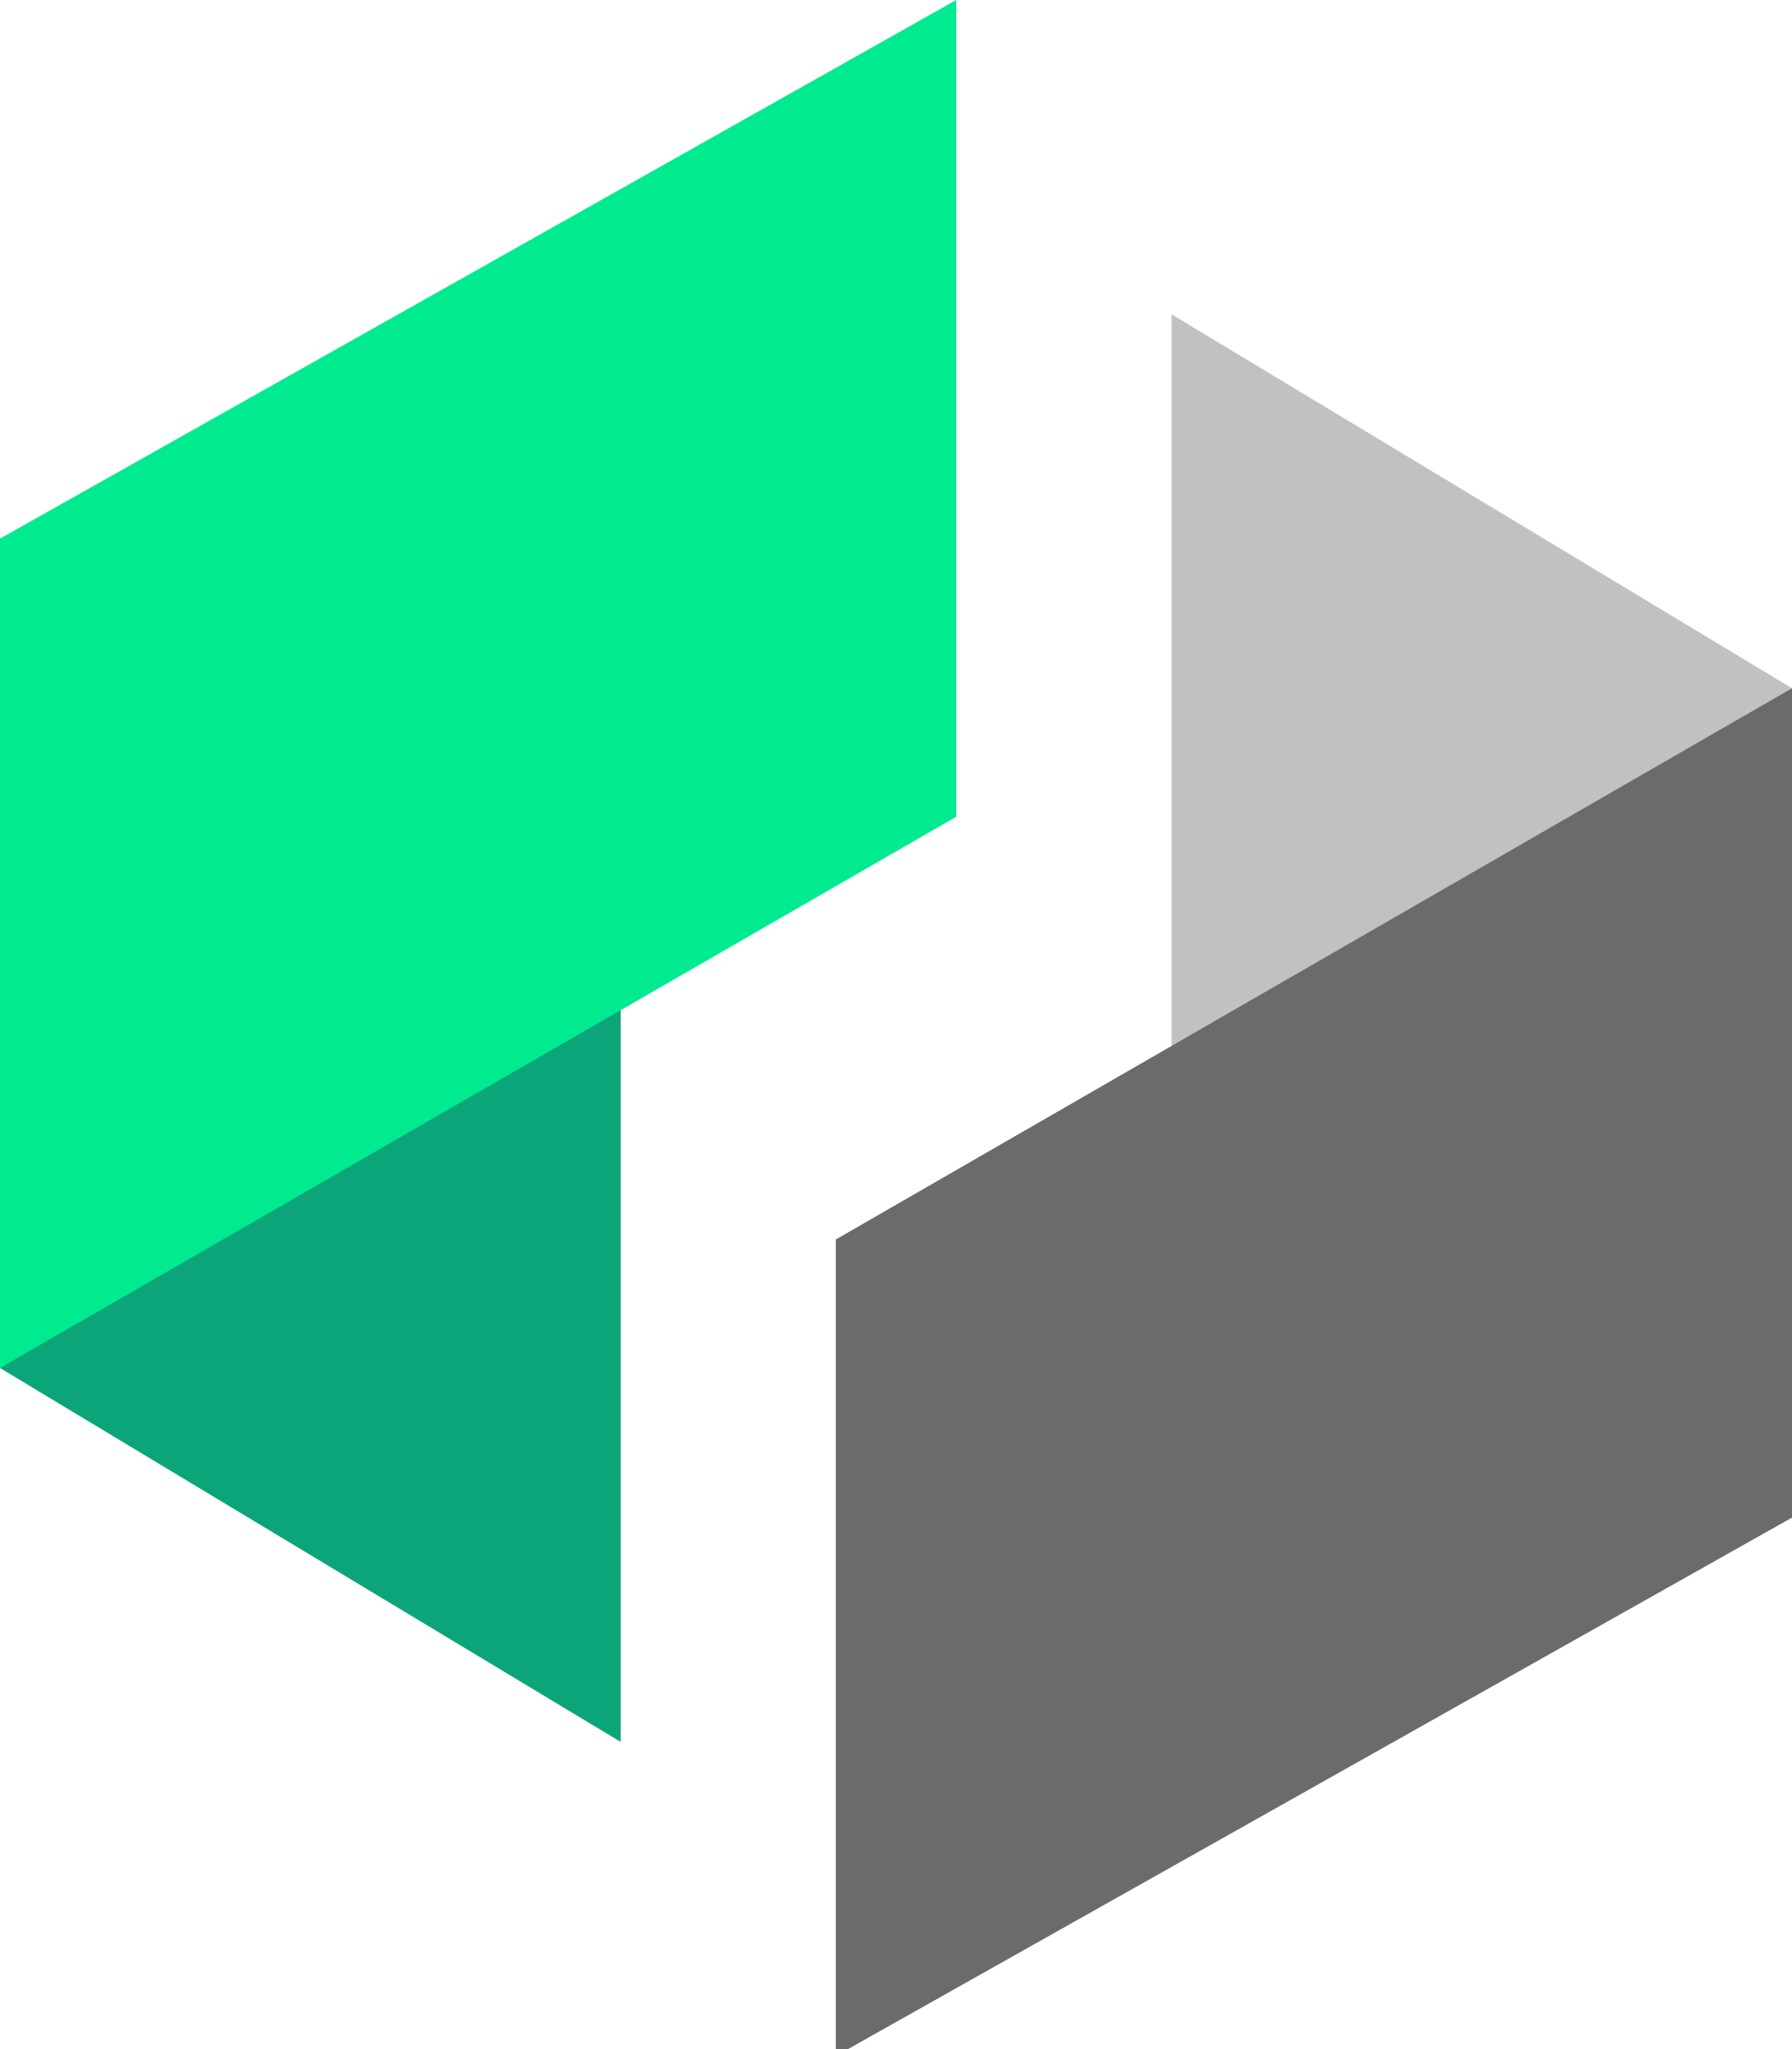 <svg data-v-21be7ea2="" version="1.0" xmlns="http://www.w3.org/2000/svg" xmlns:xlink="http://www.w3.org/1999/xlink" width="100%" height="100%" viewBox="0 0 49 56" preserveAspectRatio="xMidYMid meet" color-interpolation-filters="sRGB" class="el-tooltip" style="margin: auto;">  <g data-v-21be7ea2="" fill="#13ae67" class="icon-text-wrapper icon-svg-group iconsvg"><g class="iconsvg-imagesvg" transform="translate(0,0)"><rect fill="#13ae67" fill-opacity="0" stroke-width="2" x="0" y="0" width="49" height="56.188"></rect> <svg x="0" y="0" width="49" height="56.188" class="imagesvg-svg"><svg xmlns="http://www.w3.org/2000/svg" viewBox="0 0 65.31 74.89"><g><g><path fill="#0ca579" d="M0 49.83l22.62 13.62V32.54L0 49.83z"></path><path fill="#00ea90" d="M34.85 0v29.75L0 49.83V19.62L34.85 0z"></path><path fill="#c1c1c1" d="M65.31 25.07L42.7 11.45v30.9l22.61-17.28z"></path><path fill="#6b6b6b" d="M30.46 74.89V45.15l34.85-20.08v30.21L30.46 74.89z"></path></g></g></svg></svg> <!----></g> </g></svg>